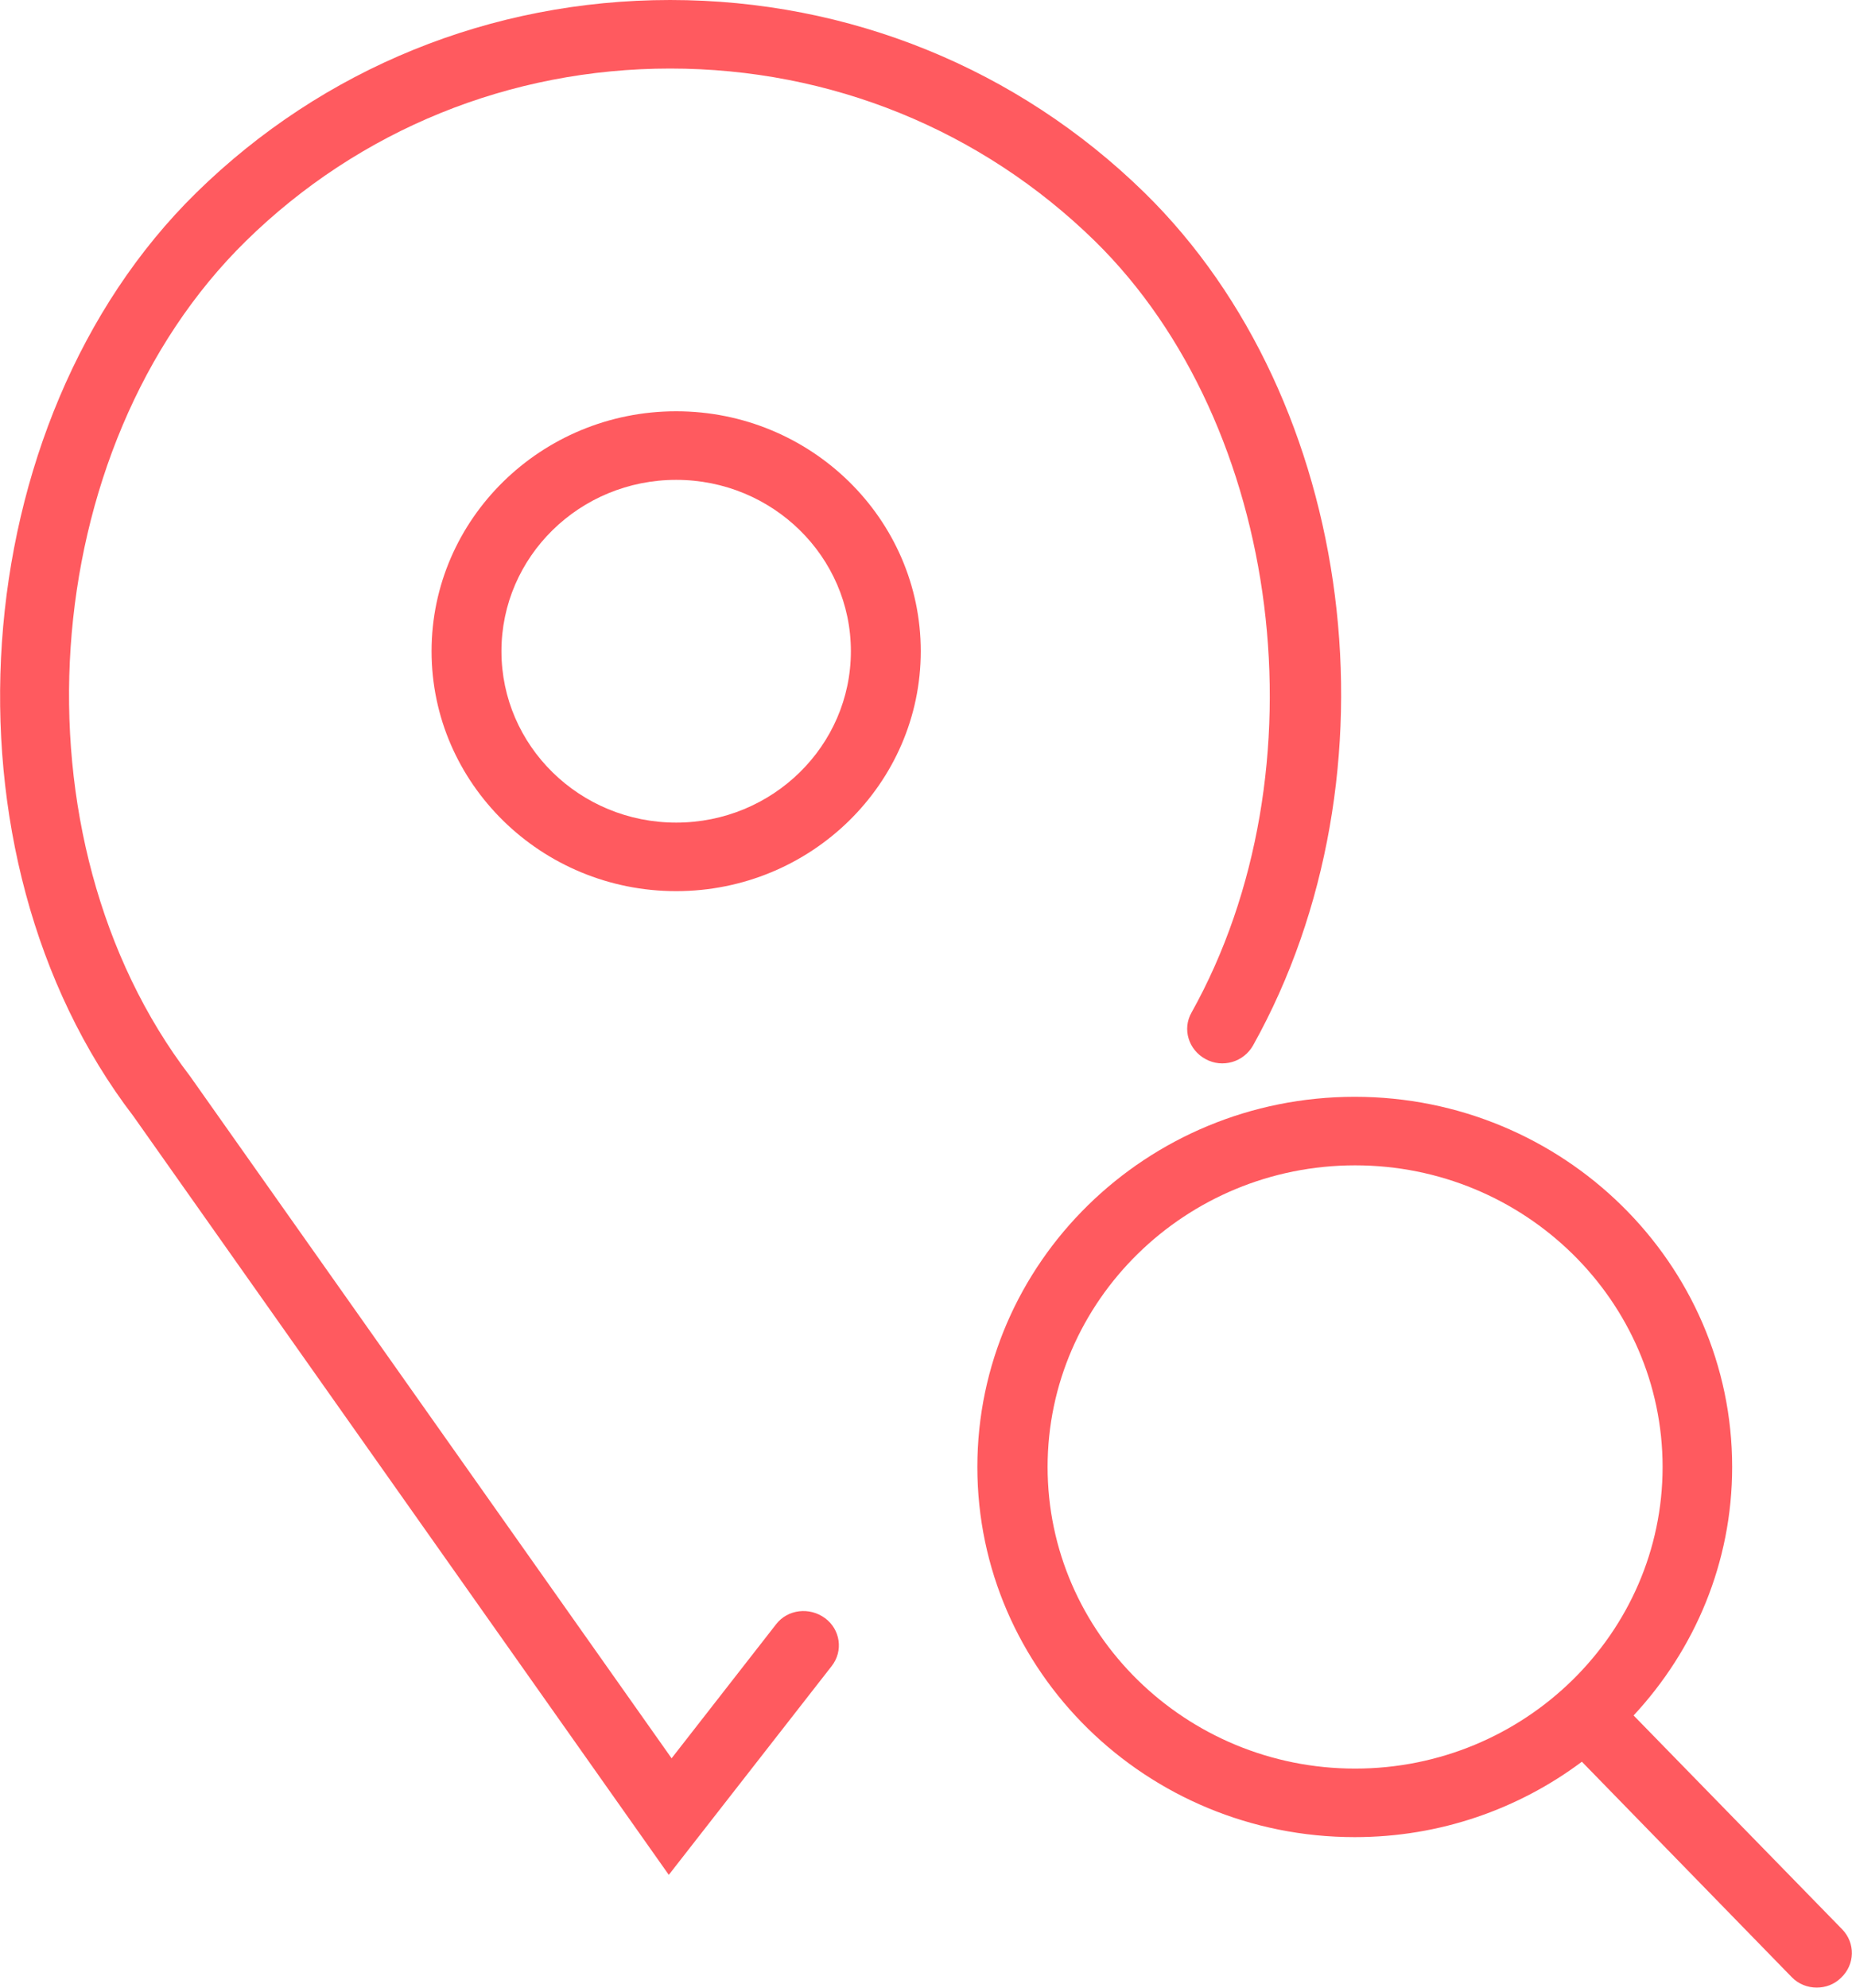 <svg width="41" height="44" viewBox="0 0 41 44" fill="none" xmlns="http://www.w3.org/2000/svg">
<path fill-rule="evenodd" clip-rule="evenodd" d="M40.783 42.703L36.165 37.969C37.519 36.512 38.347 34.586 38.347 32.469C38.347 27.955 34.602 24.276 29.992 24.276C25.381 24.276 21.637 27.948 21.637 32.469C21.637 36.99 25.381 40.662 29.992 40.662C31.88 40.662 33.62 40.04 35.02 38.993L39.662 43.757C39.816 43.917 40.018 43.992 40.219 43.992C40.412 43.992 40.605 43.924 40.752 43.78C41.07 43.484 41.077 43.006 40.783 42.703ZM23.192 32.469C23.192 28.79 26.248 25.793 30 25.793C33.752 25.793 36.807 28.79 36.807 32.469C36.807 36.148 33.752 39.145 30 39.145C26.248 39.145 23.192 36.148 23.192 32.469Z" fill="#FF5A5F"/>
<path fill-rule="evenodd" clip-rule="evenodd" d="M14.969 9.103C11.983 9.103 9.554 11.486 9.554 14.414C9.554 17.342 11.983 19.724 14.969 19.724C17.955 19.724 20.384 17.342 20.384 14.414C20.384 11.486 17.955 9.103 14.969 9.103ZM14.969 18.207C12.834 18.207 11.101 16.508 11.101 14.414C11.101 12.32 12.834 10.621 14.969 10.621C17.104 10.621 18.837 12.32 18.837 14.414C18.837 16.508 17.104 18.207 14.969 18.207Z" fill="#FF5A5F"/>
<path fill-rule="evenodd" clip-rule="evenodd" d="M17.181 35.951L14.868 38.917L4.208 23.821C0.186 18.563 0.766 9.923 5.446 5.333C7.952 2.875 11.287 1.517 14.837 1.517C18.388 1.517 21.722 2.875 24.236 5.333C28.398 9.414 29.358 17.069 26.379 22.41C26.17 22.774 26.31 23.237 26.689 23.441C27.06 23.646 27.532 23.51 27.741 23.138C31.083 17.152 30.03 8.861 25.335 4.263C22.527 1.517 18.798 0 14.837 0C10.869 0 7.148 1.517 4.348 4.263C-0.836 9.346 -1.485 18.912 2.955 24.708L14.806 41.497L18.411 36.877C18.674 36.543 18.605 36.065 18.264 35.815C17.924 35.564 17.437 35.617 17.181 35.951Z" fill="#FF5A5F"/>
</svg>
